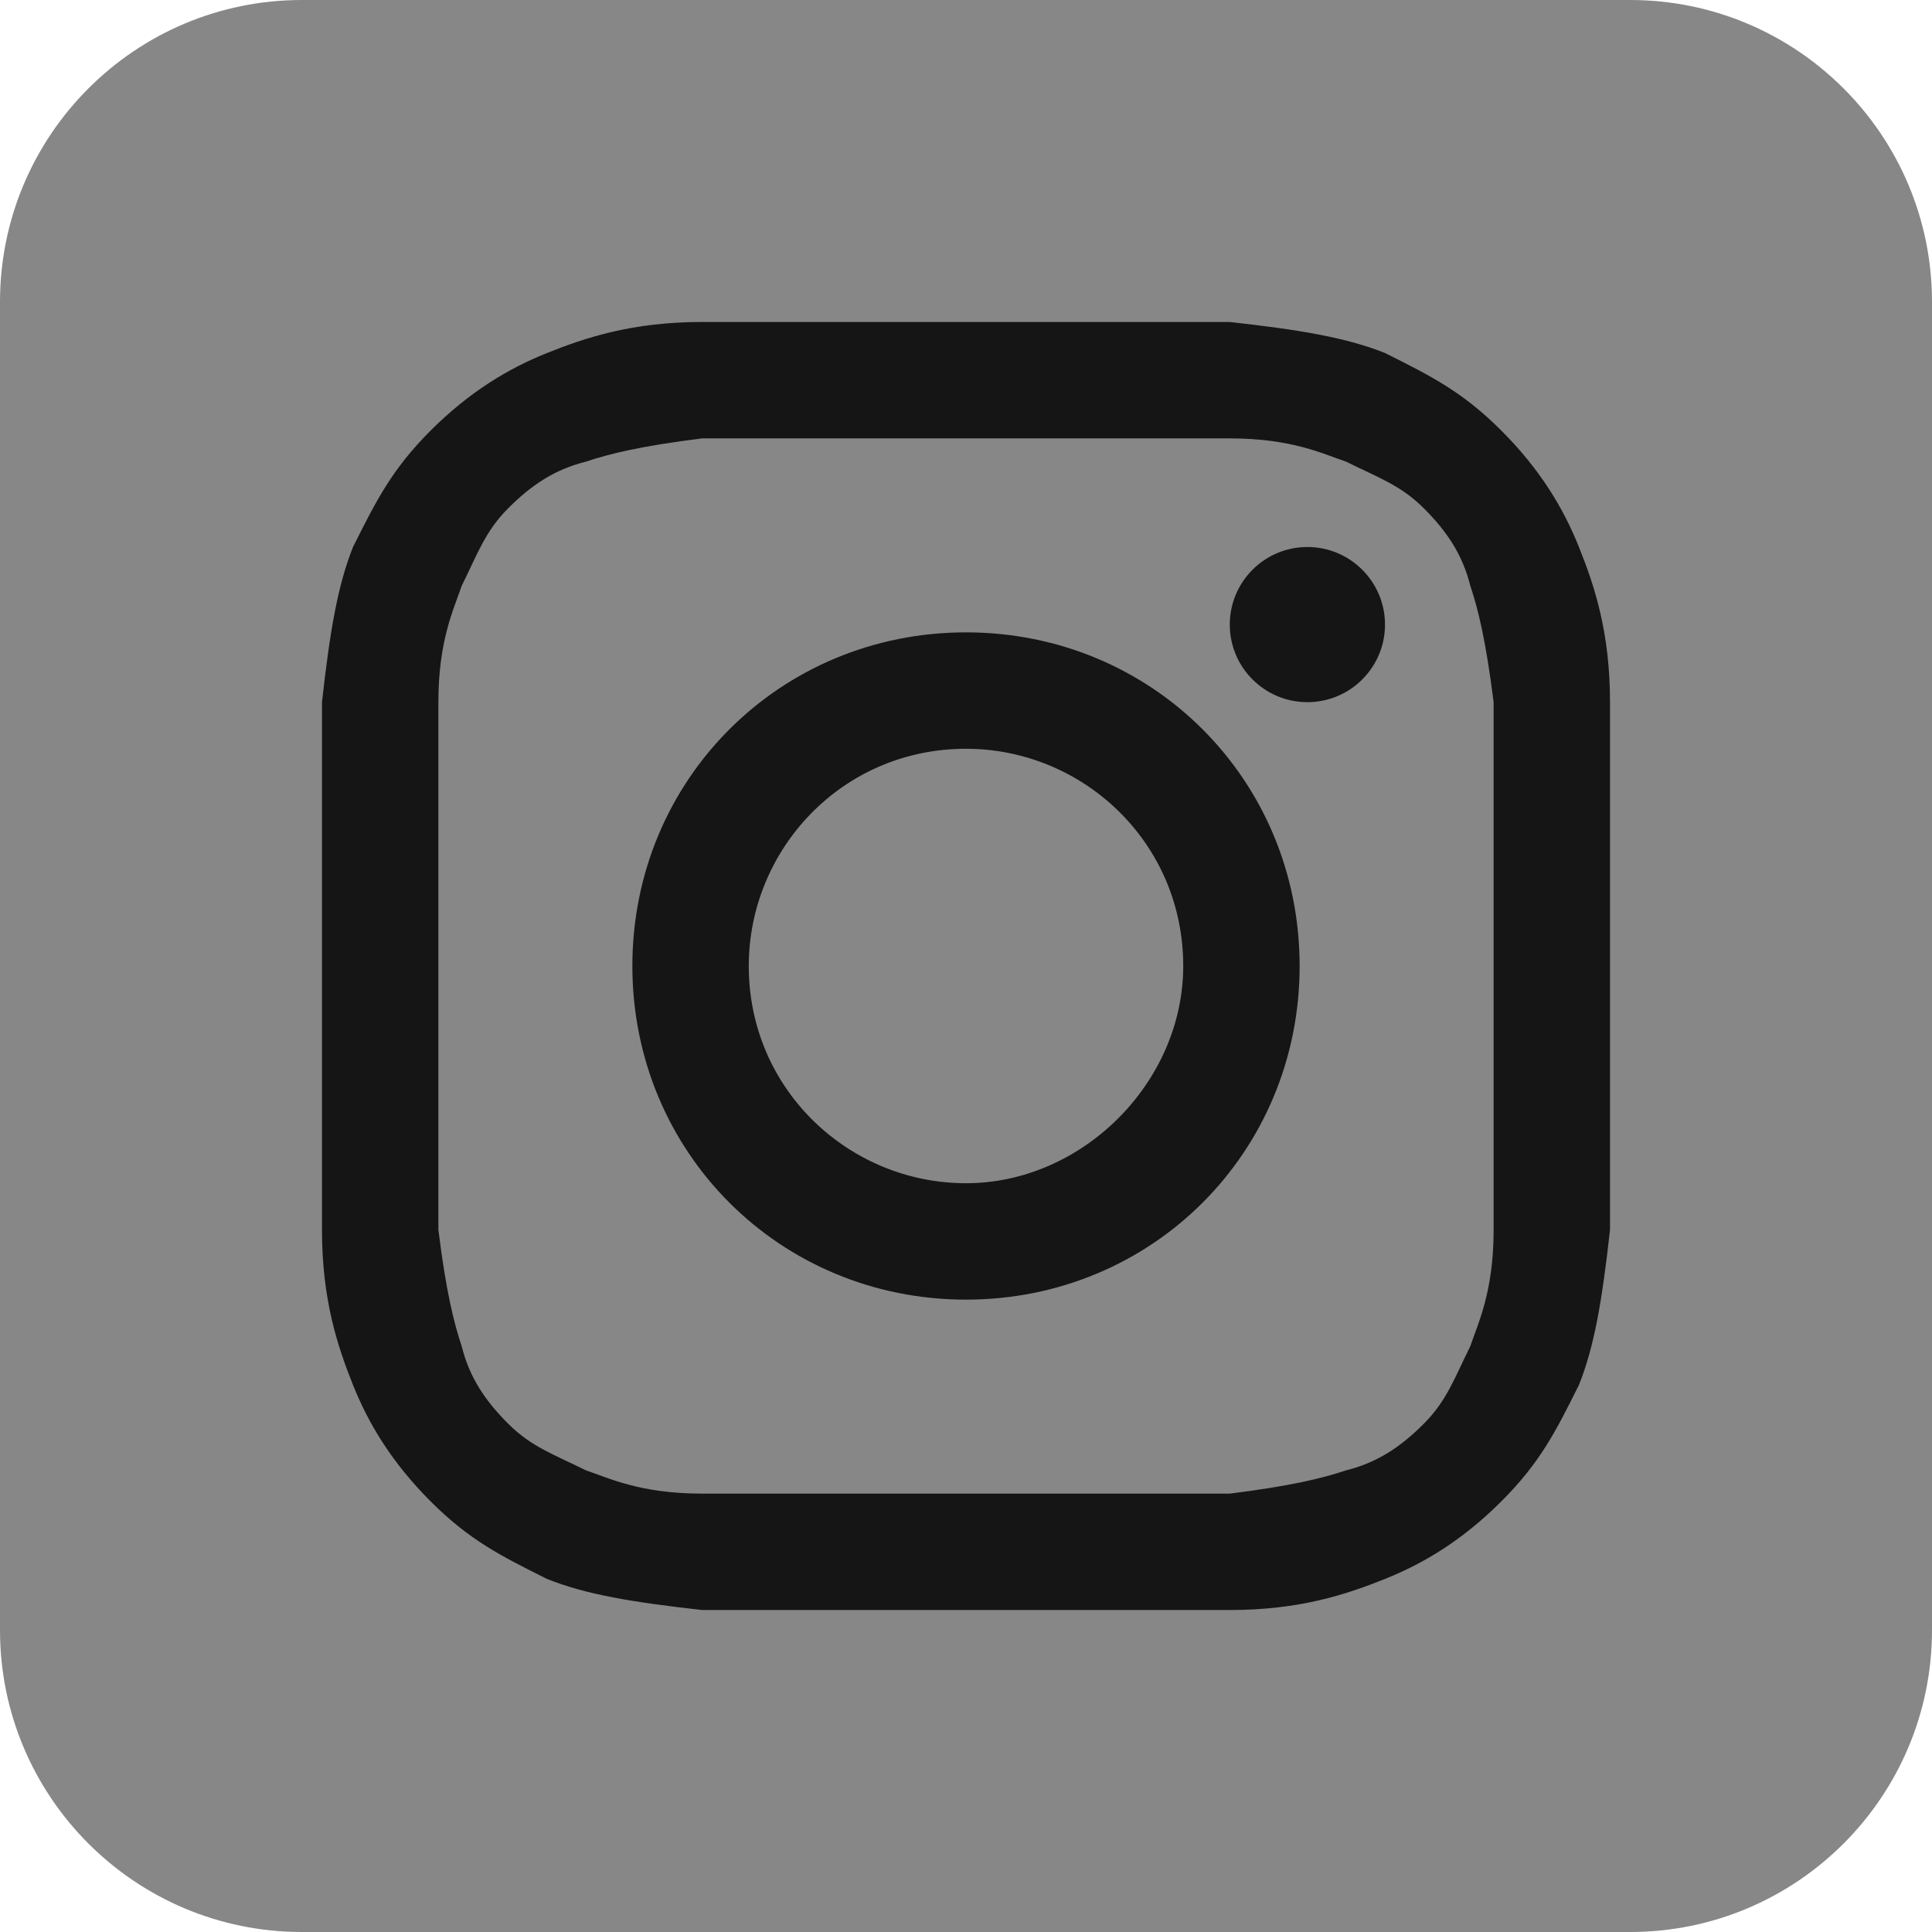 <svg width="32" height="32" viewBox="0 0 32 32" fill="none" xmlns="http://www.w3.org/2000/svg">
<path d="M27 0H5C2.239 0 0 2.239 0 5V27C0 29.761 2.239 32 5 32H27C29.761 32 32 29.761 32 27V5C32 2.239 29.761 0 27 0Z" fill="#878787"/>
<path d="M16 7.261C18.827 7.261 19.213 7.261 20.369 7.261C21.398 7.261 21.912 7.518 22.297 7.647C22.811 7.904 23.197 8.032 23.582 8.418C23.968 8.803 24.225 9.189 24.353 9.703C24.482 10.088 24.61 10.602 24.739 11.63C24.739 12.787 24.739 13.044 24.739 16C24.739 18.956 24.739 19.213 24.739 20.369C24.739 21.398 24.482 21.912 24.353 22.297C24.096 22.811 23.968 23.197 23.582 23.582C23.197 23.968 22.811 24.225 22.297 24.353C21.912 24.482 21.398 24.61 20.369 24.739C19.213 24.739 18.956 24.739 16 24.739C13.044 24.739 12.787 24.739 11.63 24.739C10.602 24.739 10.088 24.482 9.703 24.353C9.189 24.096 8.803 23.968 8.418 23.582C8.032 23.197 7.775 22.811 7.647 22.297C7.518 21.912 7.389 21.398 7.261 20.369C7.261 19.213 7.261 18.956 7.261 16C7.261 13.044 7.261 12.787 7.261 11.63C7.261 10.602 7.518 10.088 7.647 9.703C7.904 9.189 8.032 8.803 8.418 8.418C8.803 8.032 9.189 7.775 9.703 7.647C10.088 7.518 10.602 7.389 11.63 7.261C12.787 7.261 13.173 7.261 16 7.261ZM16 5.333C13.044 5.333 12.787 5.333 11.63 5.333C10.474 5.333 9.703 5.59 9.06 5.847C8.418 6.104 7.775 6.49 7.132 7.132C6.49 7.775 6.233 8.289 5.847 9.06C5.59 9.703 5.462 10.474 5.333 11.63C5.333 12.787 5.333 13.173 5.333 16C5.333 18.956 5.333 19.213 5.333 20.369C5.333 21.526 5.59 22.297 5.847 22.94C6.104 23.582 6.49 24.225 7.132 24.867C7.775 25.51 8.289 25.767 9.06 26.152C9.703 26.41 10.474 26.538 11.63 26.667C12.787 26.667 13.173 26.667 16 26.667C18.827 26.667 19.213 26.667 20.369 26.667C21.526 26.667 22.297 26.41 22.94 26.152C23.582 25.895 24.225 25.51 24.867 24.867C25.51 24.225 25.767 23.711 26.152 22.94C26.41 22.297 26.538 21.526 26.667 20.369C26.667 19.213 26.667 18.827 26.667 16C26.667 13.173 26.667 12.787 26.667 11.63C26.667 10.474 26.41 9.703 26.152 9.06C25.895 8.418 25.51 7.775 24.867 7.132C24.225 6.49 23.711 6.233 22.94 5.847C22.297 5.59 21.526 5.462 20.369 5.333C19.213 5.333 18.956 5.333 16 5.333Z" fill="#151515"/>
<path d="M16 10.474C12.916 10.474 10.474 12.916 10.474 16C10.474 19.084 12.916 21.526 16 21.526C19.084 21.526 21.526 19.084 21.526 16C21.526 12.916 19.084 10.474 16 10.474ZM16 19.598C14.072 19.598 12.402 18.056 12.402 16C12.402 14.072 13.944 12.402 16 12.402C17.928 12.402 19.598 13.944 19.598 16C19.598 17.928 17.928 19.598 16 19.598Z" fill="#151515"/>
<path d="M21.654 11.63C22.364 11.63 22.94 11.055 22.94 10.345C22.94 9.636 22.364 9.06 21.654 9.06C20.945 9.06 20.369 9.636 20.369 10.345C20.369 11.055 20.945 11.63 21.654 11.63Z" fill="#151515"/>
</svg>
